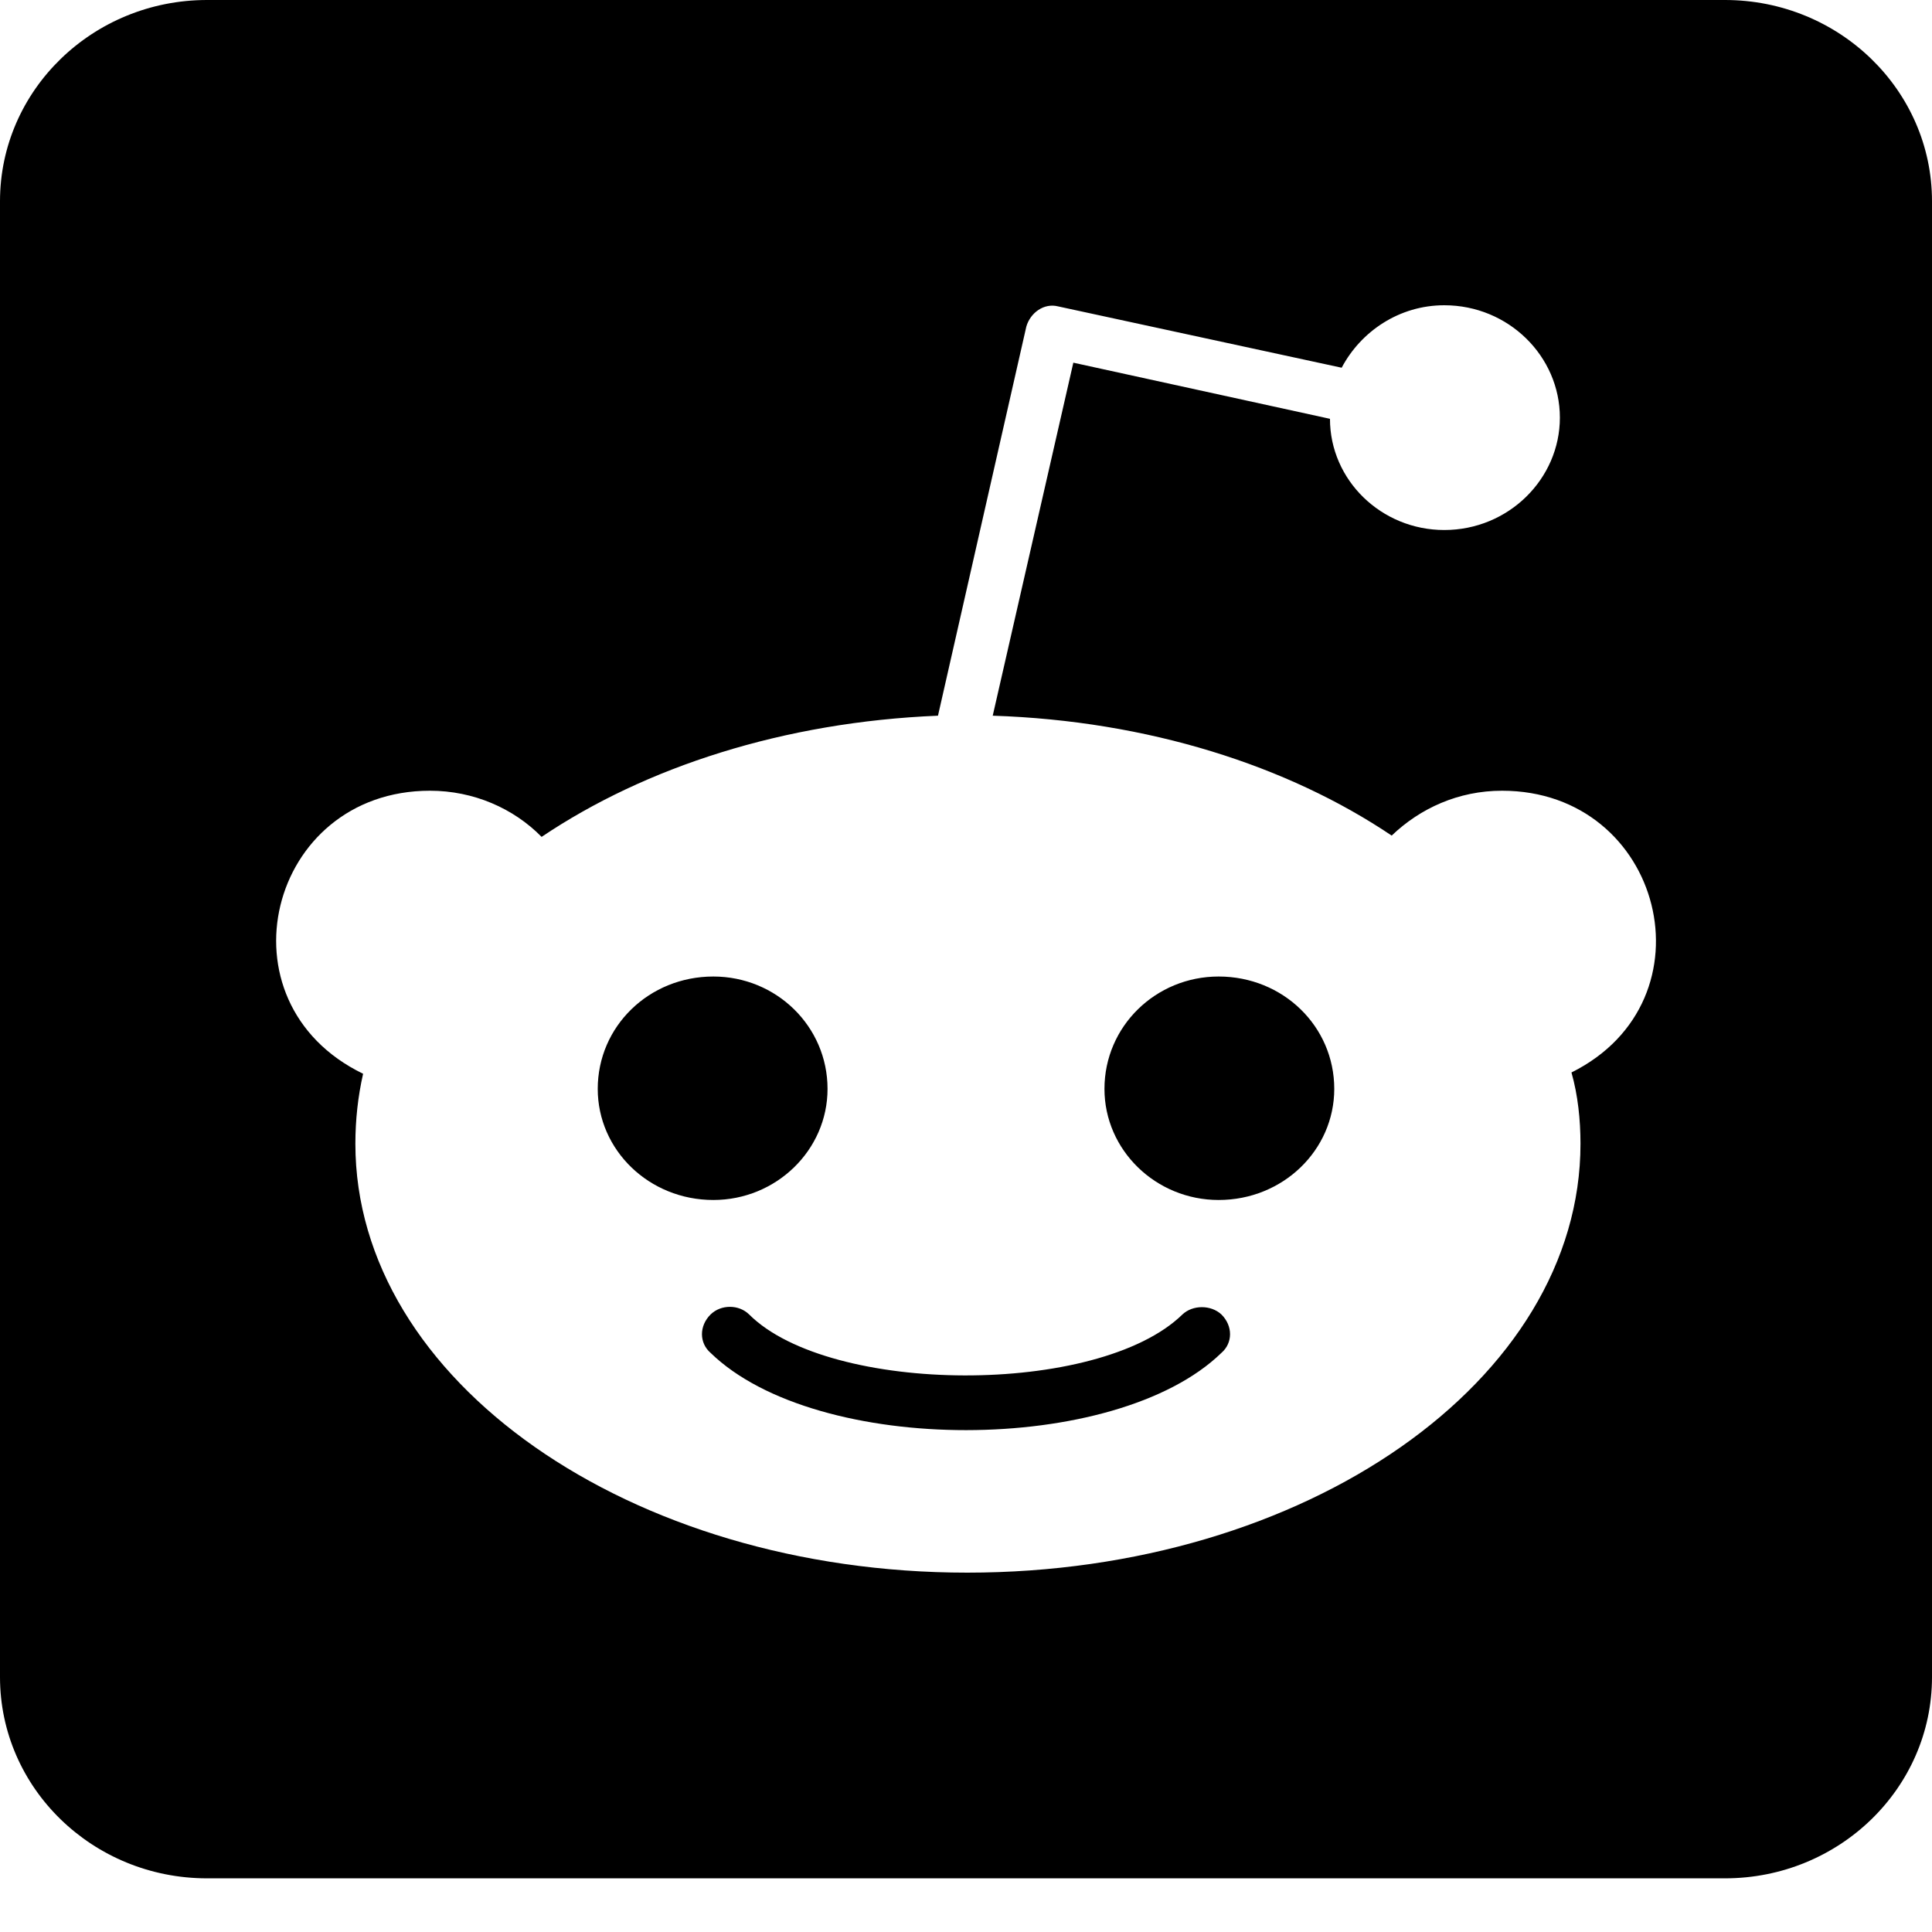 <svg xmlns="http://www.w3.org/2000/svg" width="18" height="18" fill="none" viewBox="0 0 18 18"><path fill="#000" d="M11.379 12.246C11.487 12.352 11.487 12.512 11.379 12.605C10.394 13.562 7.61 13.566 6.621 12.605C6.513 12.512 6.513 12.352 6.621 12.246C6.718 12.152 6.883 12.152 6.979 12.246C7.73 12.996 10.233 13.012 11.017 12.246C11.113 12.156 11.282 12.156 11.379 12.246ZM7.71 10.145C7.71 9.562 7.232 9.098 6.646 9.098C6.047 9.098 5.569 9.562 5.569 10.145C5.569 10.715 6.047 11.18 6.646 11.18C7.232 11.18 7.71 10.715 7.71 10.145ZM11.354 9.098C10.768 9.098 10.29 9.562 10.29 10.145C10.29 10.715 10.768 11.18 11.354 11.18C11.953 11.18 12.431 10.715 12.431 10.145C12.431 9.562 11.953 9.098 11.354 9.098ZM18 1.875V15.625C18 16.66 17.136 17.5 16.071 17.5H1.929C0.864 17.5 0 16.66 0 15.625V1.875C0 0.84 0.864 0 1.929 0H16.071C17.136 0 18 0.84 18 1.875ZM13.994 7.367C13.588 7.367 13.231 7.531 12.966 7.785C11.997 7.133 10.695 6.715 9.249 6.668L10 3.379L12.391 3.902C12.391 4.473 12.869 4.938 13.456 4.938C14.055 4.938 14.533 4.461 14.533 3.891C14.533 3.32 14.055 2.844 13.456 2.844C13.038 2.844 12.68 3.086 12.5 3.426L9.86 2.855C9.727 2.82 9.599 2.914 9.562 3.043L8.739 6.668C7.304 6.727 6.015 7.145 5.046 7.797C4.785 7.531 4.412 7.367 4.006 7.367C2.499 7.367 2.005 9.336 3.383 10.004C3.335 10.215 3.311 10.434 3.311 10.656C3.311 12.863 5.87 14.652 9.012 14.652C12.166 14.652 14.725 12.863 14.725 10.656C14.725 10.434 14.701 10.203 14.641 9.992C15.991 9.32 15.493 7.367 13.994 7.367Z"/></svg>